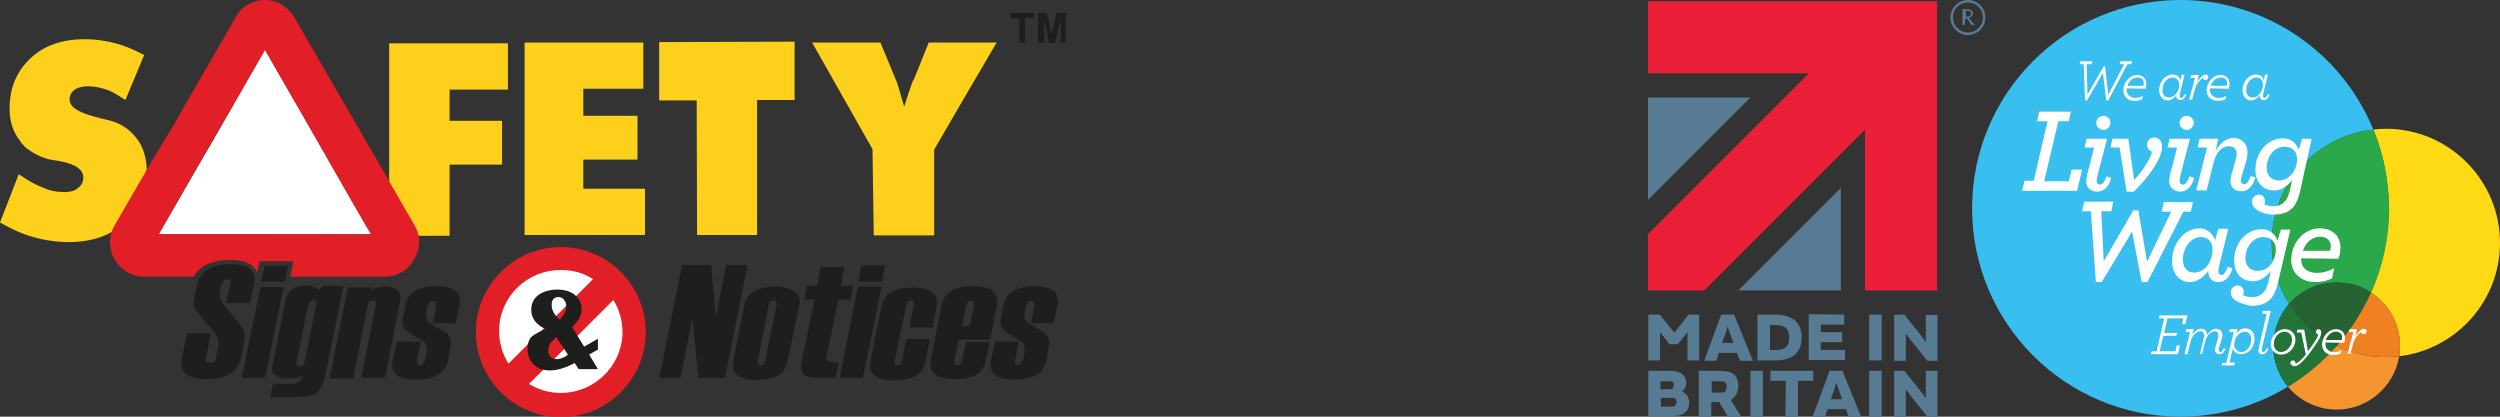 <?xml version="1.0" encoding="utf-8"?>
<!-- Generator: Adobe Illustrator 27.0.1, SVG Export Plug-In . SVG Version: 6.00 Build 0)  -->
<svg version="1.1" id="Layer_1" xmlns="http://www.w3.org/2000/svg" xmlns:xlink="http://www.w3.org/1999/xlink" x="0px" y="0px"
	 viewBox="0 0 600 100" style="enable-background:new 0 0 600 100;" xml:space="preserve">
<rect x="0" y="0" width="600" height="100" fill="#333333" stroke="none"/>
<style type="text/css">
	.st0{fill:#FFFFFF;}
	.st1{fill:#FDD01C;}
	.st2{fill:#1E1E1C;}
	.st3{fill:#E21F26;}
	.st4{fill:#FEDA15;}
	.st5{fill:#38BEEF;}
	.st6{fill:#2BA84A;}
	.st7{fill:#F49530;}
	.st8{fill:#EF8122;}
	.st9{fill:#24743A;}
	.st10{fill:#256432;}
	.st11{fill:#577B92;}
	.st12{fill:#EC1F39;}
</style>
<g>
	<path class="st0" d="M154.6,79.3c-0.1-10.9-9.1-19.6-20-19.6c-10.4,0-19,8-19.9,18.2c0,0.6-0.1,1.2-0.1,1.8c0,11,9,20,20,20
		s20-9,20-20C154.6,79.5,154.6,79.4,154.6,79.3z"/>
	<path class="st1" d="M16.6,58.1c-2.9,0-5.8-0.4-8.6-1.2c-2.6-0.7-5.4-2-8-3.5l4.5-11.6c2,1.4,3.9,2.5,5.5,3.1
		c1.9,0.9,3.7,1.2,5.5,1.2c1.4,0,2.4-0.3,3.1-0.9c0.9-0.6,1.4-1.5,1.4-2.6c0-2.8-4.1-3.6-5.5-3.9L12,38.3c-2.5-0.6-4.5-1.8-6.1-3.1
		L5.8,35l-0.3-0.3c-0.3-0.3-0.5-0.5-0.7-0.9c-1.6-2-2.5-4.6-2.5-7.7c0-4.9,1.6-8.8,4.9-12s7.8-4.7,13.2-4.7c2.5,0,5,0.4,7.4,1
		c2.2,0.6,4.5,1.6,6.8,2.8L30.1,24c-1.4-0.9-2.6-1.7-4-2.3c-1.6-0.6-3.4-1-4.9-1c-1.4,0-2.4,0.3-3.1,0.7c-0.9,0.6-1.4,1.4-1.4,2.5
		c0,1.9,2.4,3.3,7.5,4.5l1.6,0.4c2.9,0.6,5.2,2.1,6.9,4.3c0.9,1.1,1.6,2.5,2,4l0.1,0.4c0.3,1.1,0.4,2.2,0.4,3.4
		c0,5-1.8,9.3-5.1,12.4C26.6,56.5,22.1,58.1,16.6,58.1L16.6,58.1L16.6,58.1z"/>
	<path class="st1" d="M93.4,10.4h28.5v11.1c-3.3,0-14,0-14,0v7.5h12.6v10.5c-3,0-12.6,0-12.6,0s0,13.4,0,17.1H93.4
		C93.4,56.7,93.4,10.4,93.4,10.4z"/>
	<path class="st1" d="M125.9,10.2h28.5v11.1c-3.3,0-14.4,0-14.4,0v6.5c0,0,9.9,0,13,0v10.5h-13v7c0,0,11.4,0,14.8,0v11.1h-28.9V10.2
		z"/>
	<path class="st1" d="M167.2,24.1h-9v-14l32.5-0.1v14c-2.4,0-9,0-9,0v32.4h-14.4L167.2,24.1z"/>
	<path class="st1" d="M209.4,35.8l-14.5-25.6h16.4l3.6,8.7c0.4,0.7,0.7,1.9,1.1,3.3l1,3.4l1.1-3.4c0.3-0.7,0.5-1.6,1-2.8l0.3-0.5
		l3.5-8.7h16.3c-3.5,5.9-15,25.7-15,25.7v20.6h-14.5L209.4,35.8z"/>
	<path class="st0" d="M79.1,38.9c-6.2-10.8-13.4-23.2-15.5-27C61,16.5,50.9,34.1,50.9,34.1s-0.9,1.5-2.1,3.6
		C45.6,43.1,40,53,38.1,56.2c5.2,0,45.9,0,51,0C88,54.3,83.8,47,79.1,38.9z"/>
	<path class="st2" d="M44.9,80h5.7l-1.2,6.2c-0.1,0.6,0.3,0.9,1,0.9c0.7,0,1.2-0.3,1.4-1l0.6-3.3c0.3-1-0.3-2.1-1.4-3.5
		c-2.1-2.5-3.5-4.1-4-5c-0.5-0.9-0.6-1.8-0.4-2.8l0.6-2.9c0.7-3.5,3.5-5.2,8.3-5.2c4.3,0,6.1,1.6,5.5,4.7l-1,4.6h-5.7l1-5
		c0.1-0.5-0.1-0.7-0.7-0.7c-0.7,0-1.2,0.5-1.5,1.5l-0.3,1.8c-0.3,1,0.3,2.1,1.4,3.5c2.1,2.4,3.5,4,4,5c0.5,1,0.6,2,0.4,3.3l-0.7,3.5
		c-0.7,3.6-3.5,5.4-8.3,5.4c-4.6,0-6.6-1.6-6-4.9L44.9,80z"/>
	<polygon class="st2" points="63.6,90.7 58,90.7 62.5,68.9 68.1,68.9 	"/>
	<path class="st3" d="M99.5,54.1l-8.4-14.6L70.6,4.1c-1.5-2.5-4.1-4.1-7-4.1c-2.9,0-5.7,1.5-7,4.1c0,0-14.9,25.7-15,26.1l-4.6,7.5
		l-9.5,16.4c-0.7,1.2-1.1,2.6-1.1,4.1c0,1.4,0.4,2.9,1.1,4.1c1.5,2.5,4.1,4.1,7,4.1h12c1.1-2.1,3.6-4,8.7-4c2.9,0,4.7,0.6,5.9,2
		c0.3,0.4,0.5,0.6,0.6,1.1l0.6-2.8h8.1l-0.7,3.7h1.6h21c2.9,0,5.7-1.5,7-4.1C101,59.8,101,56.6,99.5,54.1z M43.2,29.7L43.2,29.7
		C43.2,29.6,43.2,29.6,43.2,29.7C43.2,29.6,43.2,29.6,43.2,29.7L43.2,29.7L43.2,29.7L43.2,29.7z M38.1,56.2
		c1.9-3.3,7.5-13,10.6-18.5c1.2-2.2,2.1-3.6,2.1-3.6S61,16.5,63.6,12c2.1,3.7,9.4,16.1,15.5,27c4.6,8.1,8.8,15.4,10,17.3
		C83.8,56.2,43.2,56.2,38.1,56.2z"/>
	<polygon class="st2" points="68.4,67.6 62.7,67.6 63.5,63.8 69.1,63.8 	"/>
	<path class="st2" d="M64.9,95.4l0.6-3.3h4.6c1.4,0,2.1-0.6,2.4-1.9c-0.9,0.5-2,0.7-3.6,0.7c-1.1,0-2-0.3-2.8-0.9
		c-0.7-0.5-1-1.2-0.7-2.2l3.1-15.7c0.5-2.4,2.2-3.6,5.2-3.6c0.7,0,1.8,0.4,2.9,1l0.9-0.9h4.9L78,90.4c-0.3,1.4-0.9,2.6-1.6,3.5
		c-0.7,1-2.8,1.4-5.8,1.4L64.9,95.4L64.9,95.4z M73.1,86.9l2.8-13.8c0.1-0.6-0.1-1-0.7-1s-1,0.4-1.2,1l-2.8,13.8
		c-0.1,0.6,0.1,1,0.7,1C72.6,87.9,73,87.5,73.1,86.9z"/>
	<path class="st2" d="M92.4,90.7h-5.7l3.5-17.6c0.1-0.6-0.1-1-0.7-1c-0.6,0-1.1,0.4-1.2,1.1l-3.5,17.6h-5.7L83.5,69h5.7L89,69.7
		c0.9-0.6,2.1-0.9,3.6-0.9c1,0,1.9,0.3,2.6,0.7c0.7,0.5,1,1.2,0.9,2.4L92.4,90.7z"/>
	<path class="st2" d="M95.3,82h5.7l-0.9,4.6c-0.1,0.7,0.1,1.1,0.7,1.1c0.6,0,1.1-0.7,1.4-2.1c0.4-1.9,0.3-3-0.5-3.6
		c-2.6-1.5-4.1-2.5-4.6-3.1c-0.5-0.6-0.6-1.5-0.4-2.6l0.6-3c0.6-3.1,3.1-4.6,7.5-4.6c4.3,0,6,1.5,5.5,4.5l-1,4.4h-5.5l0.6-2.6
		c0.4-1.9,0.3-2.8-0.5-2.8c-0.7,0-1.1,0.6-1.4,1.8c-0.3,1.1-0.3,2.1-0.1,2.6c0.1,0.6,1.6,1.6,4.5,3.1c1.1,0.9,1.5,2.1,1.2,3.5
		l-0.6,3.3c-0.6,3.1-3.1,4.6-7.6,4.6c-4.4,0-6.2-1.5-5.7-4.5L95.3,82z"/>
	<path class="st2" d="M174,90.7h-6.4l-1.4-14.4l-2.9,14.4h-5.1l5.5-27.1h7l1.1,12.4l2.5-12.4h5.1L174,90.7z"/>
	<path class="st2" d="M176,86.5l2.6-13.1c0.6-3.1,3.1-4.6,7.6-4.6c1.8,0,3.1,0.4,4.4,1.1c1.1,0.7,1.6,1.9,1.2,3.4l-2.8,13.5
		c-0.6,3-3.1,4.4-7.4,4.4C177.2,91.1,175.4,89.6,176,86.5z M183.6,86.6l2.8-13.4c0.1-0.7-0.1-1.1-0.7-1.1c-0.6,0-1.1,0.4-1.2,1.1
		l-2.6,13.4c-0.1,0.7,0.1,1.1,0.7,1.1C183,87.7,183.5,87.4,183.6,86.6z"/>
	<path class="st2" d="M200.5,90.7H197c-2.5,0-4-0.4-4.4-1.1c-0.4-0.7-0.4-2.1,0.1-4.3l2.8-13.4H193l0.6-3.3h2.5l0.9-4.5h5.7
		l-0.9,4.5h3l-0.6,3.3h-3l-2.8,13.5c-0.1,0.6,0,1.1,0.4,1.2c0.4,0.3,1.2,0.4,2.5,0.4L200.5,90.7z"/>
	<path class="st2" d="M207.1,90.7h-5.6l4.4-21.9h5.7L207.1,90.7z M211.7,67.6h-5.7l0.7-3.9h5.7L211.7,67.6z"/>
	<path class="st2" d="M223.9,78.6h-5.7l1.1-5.4c0.1-0.7-0.1-1.1-0.7-1.1c-0.6,0-1,0.4-1.1,1.1l-2.8,13.4c-0.1,0.7,0.1,1.1,0.7,1.1
		c0.6,0,1-0.4,1.1-1.1l1-5.2h5.7l-1.1,5.4c-0.6,3-3,4.5-7.4,4.5s-6.4-1.5-5.8-4.6l2.6-13.1c0.6-3.1,3.1-4.6,7.6-4.6
		c4.3,0,6.1,1.5,5.7,4.5L223.9,78.6z"/>
	<path class="st2" d="M237.6,81.5h-7.5l-1,5c-0.1,0.7,0.1,1.1,0.7,1.1c0.6,0,1-0.4,1.1-1.1l0.9-4.4h5.7l-0.9,4.5
		c-0.6,3-3.1,4.4-7.5,4.4s-6.2-1.5-5.7-4.6l2.6-13.1c0.6-3.1,3.1-4.6,7.5-4.6s6.2,1.5,5.8,4.5L237.6,81.5z M232.7,78.3l1-5
		c0.1-0.7-0.1-1.1-0.7-1.1s-1,0.4-1.1,1.1l-1,5H232.7z"/>
	<path class="st2" d="M238.8,82h5.7l-0.9,4.6c-0.1,0.7,0.1,1.1,0.7,1.1c0.6,0,1.1-0.7,1.4-2.1c0.4-1.9,0.3-3-0.5-3.6
		c-2.6-1.5-4.1-2.5-4.6-3.1c-0.5-0.6-0.6-1.5-0.4-2.6l0.6-3c0.6-3.1,3.1-4.6,7.5-4.6c4.3,0,6,1.5,5.5,4.5l-0.9,4.4h-5.5l0.6-2.6
		c0.4-1.9,0.3-2.8-0.5-2.8c-0.7,0-1.1,0.6-1.4,1.8c-0.3,1.1-0.3,2.1-0.1,2.6c0.1,0.6,1.8,1.6,4.5,3.1c1.1,0.9,1.5,2.1,1.2,3.5
		l-0.6,3.3c-0.6,3.1-3.1,4.6-7.6,4.6c-4.4,0-6.2-1.5-5.7-4.5L238.8,82z"/>
	<path class="st3" d="M155,79.3c-0.3-11.1-9.3-20-20.4-20c-10.6,0-19.3,8.1-20.3,18.5c0,0.6-0.1,1.2-0.1,1.9
		c0,11.2,9.1,20.4,20.4,20.4S155,90.9,155,79.6C155,79.5,155,79.4,155,79.3z M134.6,94.3c-8.1,0-14.8-6.6-14.8-14.8v-0.1
		c0-8.1,6.6-14.6,14.8-14.6c2.9,0,5.5,0.7,7.7,2.2l-14.5,14.5l-5.8,5.8c1.2,2,2.9,3.6,4.9,4.9l11.7-11.6l8.6-8.6
		c1.4,2.2,2.2,4.9,2.2,7.7c0,0.3,0,0.4,0,0.6C149,88.1,142.5,94.3,134.6,94.3z"/>
	<path class="st2" d="M132,88.9c-1.8,0-3-0.5-4-1.5c-0.9-1-1.4-2.2-1.4-3.7c0-1.1,0.3-2,0.7-2.6c0.5-0.6,1.4-1.1,2.5-1.6l1.1-0.5
		l-1-0.6c-1.6-1-2.4-2.4-2.4-4c0-1.5,0.5-2.6,1.6-3.5c1.1-0.9,2.8-1.4,4.7-1.4c1.8,0,3.3,0.5,4.3,1.4c1,0.9,1.5,2,1.5,3.3
		c0,1.4-0.6,2.6-1.9,3.9l-0.4,0.4l2.9,4.7l3.3-1.9v2.6l-2.1,1.2l2.1,3.5h-4.6l-1-1.5l-0.5,0.3C135.6,88.3,133.7,88.9,132,88.9z
		 M133.1,81.4c-1,0.7-1.5,1.6-1.5,2.6c0,0.7,0.1,1.2,0.5,1.6c0.4,0.4,0.9,0.6,1.6,0.6c0.6,0,1.4-0.3,2.1-0.7l0.5-0.4l-2.9-4.3
		L133.1,81.4z M134,71.3c-0.6,0-1.1,0.3-1.2,0.5c-0.3,0.4-0.4,0.7-0.4,1.4c0,1.1,0.5,2.1,1.4,3l0.5,0.5l0.4-0.4c0.9-1,1.2-2,1.2-2.9
		c0-0.5-0.1-0.9-0.5-1.4C135.1,71.5,134.6,71.3,134,71.3z"/>
	<g>
		<path class="st2" d="M244.6,10.2V4.4h-2.1V3.1h5.7v1.2H246v5.9C246,10.2,244.6,10.2,244.6,10.2z"/>
		<path class="st2" d="M249.1,10.2V3.1h2.1l1.2,4.9l1.2-4.9h2.2v7.1h-1.2V4.6l-1.4,5.7h-1.4l-1.2-5.7v5.7L249.1,10.2L249.1,10.2z"/>
	</g>
</g>
<g>
	<g>
		<path class="st4" d="M572.6,30.9c-1,0-2,0.1-3,0.2c2.4,5.8,3.7,12.2,3.7,18.9c0,7.2-1.5,14-4.3,20.2c5,3.2,7.8,9.1,6.8,15.3
			c13.6-1.6,24.2-13.2,24.2-27.2C600,43.2,587.7,30.9,572.6,30.9"/>
		<path class="st5" d="M523.3,0c-27.6,0-50,22.4-50,50s22.4,50,50,50c9.4,0,18.3-2.6,25.8-7.2c-2.7-3.3-4.1-7.7-3.3-12.3
			c0.5-2.9,1.8-5.5,3.6-7.6c-2.7-4.2-4.2-9.2-4.2-14.6c0-14.1,10.7-25.7,24.4-27.2C562.1,12.8,544.2,0,523.3,0"/>
		<path class="st6" d="M569.6,31.1c-13.7,1.5-24.4,13.1-24.4,27.2c0,5.4,1.5,10.4,4.2,14.6c2.8-3.2,6.9-5.1,11.4-5.1
			c0.8,0,1.7,0.1,2.6,0.2c2.1,0.3,4,1.1,5.7,2.2c2.7-6.2,4.3-13,4.3-20.2C573.3,43.3,572,36.9,569.6,31.1"/>
		<path class="st7" d="M560.8,83c-3.4,3.8-7.3,7.1-11.7,9.8c2.2,2.7,5.4,4.6,9.1,5.3c0.9,0.1,1.7,0.2,2.6,0.2
			c7.3,0,13.7-5.3,15-12.7c0,0,0-0.1,0-0.1c-1.1,0.1-2.1,0.2-3.2,0.2C568.4,85.7,564.4,84.7,560.8,83"/>
		<path class="st8" d="M569,70.2c-2.1,4.7-4.9,9-8.2,12.8c3.6,1.7,7.6,2.7,11.8,2.7c1.1,0,2.2-0.1,3.2-0.2
			C576.8,79.3,574,73.4,569,70.2"/>
		<path class="st9" d="M549.4,72.9c-1.8,2.1-3.1,4.7-3.6,7.6c-0.8,4.6,0.6,9,3.3,12.3c4.4-2.7,8.3-5.9,11.7-9.8
			C556.1,80.8,552.2,77.3,549.4,72.9"/>
		<path class="st10" d="M560.8,67.8c-4.4,0-8.5,1.9-11.4,5.1c2.7,4.3,6.7,7.9,11.4,10.1c3.3-3.8,6.1-8.1,8.2-12.8
			c-1.7-1.1-3.6-1.8-5.7-2.2C562.5,67.9,561.6,67.8,560.8,67.8"/>
	</g>
	<g>
		<path class="st0" d="M485.9,43.4h2.2l3.3-14.3h-2.5l0.5-2.3h7.6l-0.5,2.3H494l-3.4,14.4h5.9l0.7-2.8h2.5l-1.2,5.1h-13.2
			L485.9,43.4z"/>
		<path class="st0" d="M500.7,43.4c0-0.4,0.1-0.9,0.2-1.4l1.7-6.6h-2.3l0.5-2.1h4.9l-2.3,8.8c-0.1,0.5-0.2,1-0.2,1.3
			c0,0.5,0.3,0.9,0.7,0.9c0.6,0,1.1-0.4,1.7-2l1.1,0.4c-0.7,2.5-2,3.3-3.5,3.3C501.6,45.9,500.7,44.9,500.7,43.4z M503.1,29.5
			c0-0.9,0.7-1.7,1.7-1.7c0.9,0,1.7,0.7,1.7,1.7c0,0.9-0.8,1.7-1.7,1.7C503.9,31.1,503.1,30.4,503.1,29.5z"/>
		<path class="st0" d="M508.7,35.4h-2.2l0.5-2.1h3.8l1.4,9.9c2.2-2.4,3.8-4.9,4.3-6.8c-0.6-0.2-1.2-0.8-1.2-1.7c0-1,0.7-1.7,1.7-1.7
			c1.1,0,1.9,0.8,1.9,2.2c0,2.6-2.7,6.8-6.8,10.8h-1.7L508.7,35.4z"/>
		<path class="st0" d="M520.6,43.4c0-0.4,0.1-0.9,0.2-1.4l1.7-6.6h-2.3l0.5-2.1h4.9l-2.3,8.8c-0.1,0.5-0.2,1-0.2,1.3
			c0,0.5,0.3,0.9,0.7,0.9c0.6,0,1.1-0.4,1.7-2l1.1,0.4c-0.7,2.5-2,3.3-3.5,3.3C521.6,45.9,520.6,44.9,520.6,43.4z M523.1,29.5
			c0-0.9,0.7-1.7,1.7-1.7c0.9,0,1.7,0.7,1.7,1.7c0,0.9-0.8,1.7-1.7,1.7C523.8,31.1,523.1,30.4,523.1,29.5z"/>
		<path class="st0" d="M535.3,43.4c0-0.4,0.1-0.9,0.2-1.4l1.1-3.8c0.1-0.5,0.2-0.9,0.2-1.3c0-1.1-0.7-1.8-1.9-1.8
			c-1.5,0-3,1.3-3.6,3.8l-1.7,6.8h-2.5l2.6-10.3h-2.3l0.5-2.1h4.5l-0.7,2.9c1-1.7,2.6-3.1,4.3-3.1c1.9,0,3.4,1.3,3.4,3.5
			c0,0.6-0.1,1.3-0.3,2l-1.1,3.7c-0.1,0.4-0.2,0.8-0.2,1c0,0.6,0.3,0.9,0.8,0.9s1-0.4,1.6-2l1.1,0.4c-0.7,2.3-1.9,3.3-3.4,3.3
			C536.3,45.9,535.3,44.9,535.3,43.4z"/>
		<path class="st0" d="M541.2,50c-0.5-0.5-0.7-1-0.7-1.6c0-1,0.7-1.7,1.6-1.7c0.9,0,1.5,0.7,1.5,1.6c0,0.3-0.1,0.5-0.2,0.7
			c0.4,0.2,1.1,0.5,2.1,0.5c1.2,0,2-0.3,2.7-1c0.7-0.6,1.1-1.7,1.4-3l0.5-2.3c-1.1,1.5-2.6,2.5-4.3,2.5c-2.8,0-4.5-2-4.5-5
			c0-4,2.8-7.5,6.6-7.5c2.1,0,3.4,1.4,3.8,2.8l0.8-2.7h2.3L552,46c-0.4,1.7-0.9,2.9-1.8,3.9c-1.1,1.1-2.5,1.6-4.6,1.6
			C543.8,51.5,542,50.8,541.2,50z M551.3,38.2c0-1.9-1.2-3-3-3c-2.4,0-4.3,2.3-4.3,5.1c0,1.9,1.2,3,2.9,3
			C549.4,43.4,551.3,40.9,551.3,38.2z"/>
		<path class="st0" d="M501.8,50.7h-2.1l0.5-2.3h7l-0.5,2.3h-2.4l0.6,12l7.1-12.2h1.2l2.1,12.3l5.8-12h-2.3l0.5-2.3h7l-0.5,2.3h-1.8
			l-8.6,16.9H514l-2.3-12.1l-7.3,12.1l-1.4,0L501.8,50.7z"/>
		<path class="st0" d="M521.3,62.7c0-4.3,2.9-7.9,6.6-7.9c1.9,0,3.3,1.4,3.7,2.9l0.8-2.8h2.4l-2.2,8.9c-0.1,0.5-0.2,1-0.2,1.3
			c0,0.5,0.3,0.9,0.7,0.9c0.5,0,1-0.4,1.6-2l1.1,0.4c-0.7,2.5-2.1,3.3-3.4,3.3c-1.5,0-2.4-1-2.4-2.5V65c-1.1,1.5-2.6,2.7-4.5,2.7
			C523.1,67.7,521.3,65.7,521.3,62.7z M531,60c0-1.9-0.9-3.1-2.8-3.1c-2.4,0-4.3,2.6-4.3,5.4c0,1.8,0.9,3.1,2.6,3.1
			C529.1,65.5,531,62.8,531,60z"/>
		<path class="st0" d="M536.1,71.8c-0.5-0.5-0.7-1-0.7-1.6c0-1,0.7-1.7,1.6-1.7c0.9,0,1.5,0.7,1.5,1.6c0,0.3-0.1,0.5-0.2,0.7
			c0.4,0.2,1.1,0.5,2.1,0.5c1.2,0,2-0.3,2.7-1c0.7-0.6,1.1-1.6,1.4-3l0.5-2.3c-1.1,1.5-2.6,2.5-4.3,2.5c-2.8,0-4.5-2-4.5-5
			c0-4,2.8-7.5,6.6-7.5c2.1,0,3.4,1.4,3.8,2.8l0.8-2.7h2.3l-3,12.8c-0.4,1.7-0.9,2.9-1.8,3.9c-1.1,1.1-2.5,1.6-4.6,1.6
			C538.8,73.2,536.9,72.5,536.1,71.8z M546.2,59.9c0-1.9-1.2-3-3-3c-2.4,0-4.3,2.3-4.3,5.1c0,1.9,1.2,3,2.9,3
			C544.4,65.1,546.2,62.6,546.2,59.9z"/>
		<path class="st0" d="M552.3,62v0.4c0,1.9,1.5,3.1,3.8,3.1c1.3,0,2.5-0.3,4.1-1.1l-0.5,2.4c-1.3,0.6-2.4,0.9-4.1,0.9
			c-3,0-5.7-1.9-5.7-5.3c0-4.2,3.1-7.6,6.8-7.6c3,0,5,1.7,5,4.7c0,0.8-0.1,1.7-0.5,2.6L552.3,62L552.3,62z M552.7,60.2h6.5
			c0.1-0.3,0.2-0.7,0.2-1.1c0-1.3-0.9-2.3-2.7-2.3C554.9,56.9,553.3,58.2,552.7,60.2z"/>
	</g>
	<g>
		<path class="st0" d="M516.4,84.3h1.2l1.8-7.9h-1.3l0.2-0.7h6.7l-0.5,2.1h-0.8l0.3-1.4h-3.8l-0.8,3.5h3.1l-0.2,0.7h-3.1l-0.9,3.7
			h3.8l0.3-1.4h0.8l-0.5,2.1h-6.5L516.4,84.3z"/>
		<path class="st0" d="M525.6,79.7h-1.1l0.2-0.7h1.8l-0.4,1.4c0.6-0.9,1.3-1.5,2.1-1.5c0.9,0,1.5,0.5,1.5,1.5
			c0.6-0.9,1.4-1.5,2.1-1.5c0.9,0,1.6,0.7,1.6,1.5c0,0.3-0.1,0.6-0.2,0.9l-0.6,2.1c-0.1,0.2-0.1,0.5-0.1,0.6c0,0.3,0.2,0.5,0.4,0.5
			c0.3,0,0.5-0.3,0.8-0.9l0.4,0.1c-0.3,0.8-0.7,1.3-1.4,1.3c-0.6,0-1.1-0.4-1.1-1c0-0.2,0.1-0.5,0.1-0.7l0.6-2.1
			c0.1-0.3,0.1-0.5,0.1-0.8c0-0.5-0.3-0.9-0.9-0.9c-0.8,0-1.9,0.9-2.3,2.6l-0.7,2.8H528l0.9-3.7c0.1-0.3,0.1-0.5,0.1-0.8
			c0-0.5-0.4-0.9-0.9-0.9c-0.8,0-2,0.9-2.4,2.6L525,85h-0.7L525.6,79.7z"/>
		<path class="st0" d="M533.4,87.1h0.9l1.8-7.4H535l0.2-0.7h1.8l-0.3,1.1c0.5-0.7,1.2-1.3,2.1-1.3c1.3,0,2.3,1,2.3,2.5
			c0,2.1-1.5,3.7-3.2,3.7c-1,0-1.8-0.5-2-1.4l-0.8,3.4h1.3l-0.2,0.7h-3L533.4,87.1z M540.3,81.5c0-1.2-0.6-1.9-1.6-1.9
			c-1.4,0-2.5,1.7-2.5,3.1c0,1,0.7,1.8,1.8,1.8C539.3,84.4,540.3,83,540.3,81.5z"/>
		<path class="st0" d="M542,84.1c0-0.2,0.1-0.4,0.1-0.6l1.9-8.2h-1.1l0.2-0.7h1.9l-2.1,8.8c0,0.2-0.1,0.5-0.1,0.6
			c0,0.3,0.2,0.5,0.4,0.5c0.3,0,0.5-0.3,0.8-0.9l0.4,0.1c-0.3,0.8-0.7,1.3-1.4,1.3C542.4,85.1,542,84.6,542,84.1z"/>
		<path class="st0" d="M545,82.6c0-1.9,1.5-3.6,3.4-3.6c1.6,0,2.5,1.2,2.5,2.5c0,1.9-1.5,3.6-3.4,3.6C545.9,85.1,545,83.9,545,82.6z
			 M550.1,81.5c0-1.1-0.8-1.9-1.8-1.9c-1.4,0-2.6,1.4-2.6,3c0,1.1,0.8,1.9,1.8,1.9C548.9,84.4,550.1,83,550.1,81.5z"/>
		<path class="st0" d="M549.7,87.1c0-0.3,0.2-0.6,0.6-0.6s0.6,0.3,0.6,0.7h0.1c0.3,0,1.1-0.5,2.4-2.1l-1.1-5.3h-1.1l0.2-0.7h1.6
			l0.9,5.2c1.1-1.5,2.3-3.1,2.5-4c-0.3-0.1-0.6-0.3-0.6-0.7c0-0.3,0.3-0.6,0.6-0.6c0.4,0,0.7,0.3,0.7,0.8c0,1-0.9,2.4-3,5.2
			c-1.8,2.3-2.7,2.9-3.5,2.9C550.1,87.8,549.7,87.5,549.7,87.1z"/>
		<path class="st0" d="M558.1,82.2c0,0.1,0,0.3,0,0.4c0,1.2,1,1.9,2,1.9c0.7,0,1.2-0.1,1.9-0.5l-0.2,0.8c-0.6,0.3-1.1,0.4-1.9,0.4
			c-1.4,0-2.6-0.9-2.6-2.5c0-2,1.6-3.7,3.3-3.7c1.3,0,2.2,0.8,2.2,2.1c0,0.4-0.1,0.7-0.2,1.2L558.1,82.2L558.1,82.2z M558.2,81.6
			h3.8c0.1-0.2,0.1-0.5,0.1-0.7c0-0.7-0.5-1.3-1.5-1.3C559.6,79.6,558.6,80.4,558.2,81.6z"/>
		<path class="st0" d="M564.8,79.7h-1.1l0.2-0.7h1.8l-0.4,1.6c0.8-1.1,1.5-1.7,2-1.7c0.5,0,0.7,0.3,0.7,0.6c0,0.4-0.3,0.7-0.7,0.7
			c-0.3,0-0.5-0.2-0.6-0.5c-0.5,0.3-1.5,1.2-1.9,2.6l-0.7,2.6h-0.7L564.8,79.7z"/>
	</g>
	<g>
		<path class="st0" d="M500.1,15.4h-1l0.2-0.7h2.9l-0.2,0.7h-1.2l0.2,7.3l3.9-6.8h0.3l0.8,6.8l3.8-7.3h-1.1l0.2-0.7h2.8l-0.2,0.7
			h-0.9l-4.6,8.7h-0.5l-0.8-6.6l-3.8,6.6h-0.5L500.1,15.4z"/>
		<path class="st0" d="M510.4,21.2c0,0.1,0,0.3,0,0.4c0,1.2,1,1.9,2,1.9c0.7,0,1.2-0.1,1.9-0.5l-0.2,0.8c-0.6,0.3-1.1,0.4-1.9,0.4
			c-1.4,0-2.6-0.9-2.6-2.5c0-2,1.6-3.7,3.3-3.7c1.3,0,2.2,0.8,2.2,2.1c0,0.4-0.1,0.7-0.2,1.2L510.4,21.2L510.4,21.2z M510.6,20.6
			h3.8c0.1-0.2,0.1-0.5,0.1-0.7c0-0.7-0.5-1.3-1.5-1.3C511.9,18.6,510.9,19.4,510.6,20.6z"/>
		<path class="st0" d="M518.2,21.6c0-2,1.5-3.7,3.2-3.7c1.1,0,1.8,0.6,1.9,1.5l0.3-1.5h0.7l-1.1,4.5c-0.1,0.2-0.1,0.5-0.1,0.6
			c0,0.3,0.2,0.5,0.4,0.5c0.3,0,0.5-0.3,0.8-0.9l0.4,0.1c-0.3,0.8-0.7,1.3-1.4,1.3c-0.6,0-1-0.4-1-0.9v-0.2
			c-0.5,0.7-1.3,1.2-2.1,1.2C519.1,24.1,518.2,23.1,518.2,21.6z M523,20.4c0-1.1-0.6-1.8-1.6-1.8c-1.4,0-2.4,1.5-2.4,3
			c0,1.1,0.5,1.8,1.5,1.8C522.1,23.4,523,21.7,523,20.4z"/>
		<path class="st0" d="M526.8,18.7h-1.1l0.2-0.7h1.8l-0.4,1.6c0.8-1.1,1.5-1.7,2-1.7c0.5,0,0.7,0.3,0.7,0.6c0,0.4-0.3,0.7-0.7,0.7
			c-0.3,0-0.5-0.2-0.6-0.5c-0.5,0.3-1.5,1.2-1.9,2.6l-0.7,2.6h-0.7L526.8,18.7z"/>
		<path class="st0" d="M530.4,21.2c0,0.1,0,0.3,0,0.4c0,1.2,1,1.9,2,1.9c0.7,0,1.2-0.1,1.9-0.5l-0.2,0.8c-0.6,0.3-1.1,0.4-1.9,0.4
			c-1.4,0-2.6-0.9-2.6-2.5c0-2,1.6-3.7,3.3-3.7c1.3,0,2.2,0.8,2.2,2.1c0,0.4-0.1,0.7-0.2,1.2L530.4,21.2L530.4,21.2z M530.6,20.6
			h3.8c0.1-0.2,0.1-0.5,0.1-0.7c0-0.7-0.5-1.3-1.5-1.3C531.9,18.6,531,19.4,530.6,20.6z"/>
		<path class="st0" d="M538.2,21.6c0-2,1.5-3.7,3.2-3.7c1.1,0,1.8,0.6,1.9,1.5l0.3-1.5h0.7l-1.1,4.5c-0.1,0.2-0.1,0.5-0.1,0.6
			c0,0.3,0.2,0.5,0.4,0.5c0.3,0,0.5-0.3,0.8-0.9l0.4,0.1c-0.3,0.8-0.7,1.3-1.4,1.3c-0.6,0-1-0.4-1-0.9v-0.2
			c-0.5,0.7-1.3,1.2-2.1,1.2C539.1,24.1,538.2,23.1,538.2,21.6z M543.1,20.4c0-1.1-0.6-1.8-1.6-1.8c-1.4,0-2.4,1.5-2.4,3
			c0,1.1,0.5,1.8,1.5,1.8C542.1,23.4,543.1,21.7,543.1,20.4z"/>
	</g>
</g>
<g>
	<g>
		<g>
			<path class="st11" d="M473.9,6h-0.6c-0.1,0-0.2,0-0.2-0.1l-0.9-1.3c0,0-0.1-0.1-0.1-0.1s-0.1,0-0.2,0h-0.3V6H471V2.2h1.1
				c0.2,0,0.5,0,0.6,0.1c0.2,0.1,0.3,0.1,0.4,0.2c0.1,0.1,0.2,0.2,0.3,0.3c0.1,0.1,0.1,0.3,0.1,0.4c0,0.1,0,0.3-0.1,0.4
				c0,0.1-0.1,0.2-0.2,0.3c-0.1,0.1-0.2,0.2-0.3,0.2c-0.1,0.1-0.2,0.1-0.4,0.2c0.1,0,0.1,0.1,0.2,0.2L473.9,6z M472.1,4
				c0.1,0,0.3,0,0.4-0.1s0.2-0.1,0.3-0.1c0.1-0.1,0.1-0.1,0.2-0.2c0-0.1,0.1-0.2,0.1-0.3c0-0.2-0.1-0.4-0.2-0.5
				c-0.1-0.1-0.3-0.2-0.6-0.2h-0.5V4L472.1,4L472.1,4z"/>
		</g>
		<path class="st11" d="M472.3,0c-2.3,0-4.2,1.9-4.2,4.2s1.9,4.2,4.2,4.2c2.3,0,4.2-1.9,4.2-4.2S474.6,0,472.3,0z M472.3,7.8
			c-2,0-3.6-1.6-3.6-3.6s1.6-3.6,3.6-3.6c2,0,3.6,1.6,3.6,3.6S474.3,7.8,472.3,7.8z"/>
	</g>
	<g>
		<g>
			<polygon class="st11" points="441.8,45.1 441.8,69.7 417.2,69.7 			"/>
			<polygon class="st11" points="395.5,23.4 420.1,23.4 395.5,48 			"/>
			<polygon class="st12" points="395.5,0.3 464.9,0.3 464.9,69.7 447.6,69.7 447.6,31.1 409,69.7 395.5,69.7 395.5,56.2 434.1,17.6 
				395.5,17.6 			"/>
		</g>
		<path class="st11" d="M405,75.8c0.2-0.3,0.3-0.3,0.6-0.3h2.2v11H405v-6.8h0l-2.3,2.9H401c-0.3,0-0.4-0.1-0.5-0.2l-2.1-2.7h0v6.8
			h-2.8v-11h2.4c0.3,0,0.4,0,0.6,0.3l3.2,4h0.1L405,75.8z M413.1,75.5h2.9c0.2,0,0.3,0,0.3,0.3l4.4,10.8h-2.8c-0.2,0-0.3,0-0.4-0.3
			l-0.6-1.6h-4.4l-0.5,1.6c-0.1,0.2-0.1,0.3-0.3,0.3h-2.7L413.1,75.5z M414.6,78.3c-0.1,0.6-0.4,1.6-1,3.1l-0.3,0.9h2.7l-0.3-0.9
			C415.1,79.8,414.8,78.9,414.6,78.3L414.6,78.3z M421.8,86.5v-11h4c2.3,0,4,0.5,5.2,1.6c0.9,0.9,1.4,2.2,1.4,3.9
			c0,1.7-0.5,3-1.4,3.9c-1.2,1.2-2.9,1.6-5.2,1.6C425.9,86.5,421.8,86.5,421.8,86.5z M425.8,84c1.3,0,2.2-0.1,2.8-0.7
			c0.5-0.4,0.8-1.2,0.8-2.3c0-1.1-0.3-1.9-0.8-2.3c-0.6-0.5-1.5-0.7-2.8-0.7h-1V84L425.8,84L425.8,84z M442.6,75.5v2.4H437v1.8h5.1
			v2.4H437v1.9h5.8v2.4h-8.7v-11L442.6,75.5L442.6,75.5z M451.6,86.5h-3v-11h3V86.5z M456.7,75.5c0.3,0,0.4,0,0.5,0.2l3.2,4
			c0.8,1,1.5,1.9,1.8,2.4h0v-6.5h2.8v11h-2.1c-0.3,0-0.4,0-0.5-0.2l-3.2-4c-0.7-0.9-1.5-1.9-1.8-2.4h0v6.6h-2.8v-11L456.7,75.5
			L456.7,75.5z M395.5,89h5.2c1.6,0,2.5,0.3,3.2,0.9c0.5,0.5,0.8,1.2,0.8,1.9c0,0.9-0.4,1.7-1,2.2c1,0.4,1.7,1.3,1.7,2.6
			c0,1-0.3,1.8-0.9,2.3c-0.7,0.7-1.9,1-3.5,1h-5.4V89z M401.1,93.4c0.2,0,0.3,0,0.4-0.2c0.1-0.2,0.2-0.6,0.2-0.8
			c0-0.3-0.1-0.6-0.2-0.7c-0.2-0.2-0.5-0.2-0.9-0.2h-2.1v2C398.5,93.4,401.1,93.4,401.1,93.4z M398.5,97.6h2.6c0.5,0,0.8-0.1,1-0.3
			c0.1-0.1,0.3-0.4,0.3-0.8c0-0.3-0.1-0.6-0.2-0.7c-0.2-0.2-0.5-0.3-1-0.3h-2.6V97.6z M410.7,100h-3V89h4.8c1.8,0,3.1,0.3,3.8,1
			c0.6,0.6,0.9,1.5,0.9,2.6c0,1.6-0.8,2.8-1.8,3.4l2.5,4H415c-0.3,0-0.3,0-0.5-0.3l-1.7-2.9c-0.2-0.3-0.2-0.3-0.5-0.3h-1.6
			L410.7,100L410.7,100z M413.5,94.2c0.3,0,0.4-0.1,0.6-0.3c0.2-0.3,0.3-0.8,0.3-1.1c0-0.4-0.1-0.8-0.3-1c-0.3-0.3-0.7-0.3-1.4-0.3
			h-1.9v2.7L413.5,94.2L413.5,94.2z M423.1,100h-3V89h3C423.1,89,423.1,100,423.1,100z M428.6,91.4h-3.7V89h10.3v2.4h-3.7v8.6h-3
			L428.6,91.4L428.6,91.4z M439.1,89h2.9c0.2,0,0.3,0,0.3,0.3l4.4,10.8H444c-0.2,0-0.3,0-0.4-0.3l-0.6-1.6h-4.4l-0.5,1.6
			c-0.1,0.2-0.1,0.3-0.3,0.3H435L439.1,89z M440.7,91.8c-0.1,0.6-0.4,1.6-1,3.1l-0.3,0.9h2.7l-0.3-0.9
			C441.2,93.3,440.9,92.4,440.7,91.8L440.7,91.8z M451.6,100h-3V89h3V100z M456.7,89c0.3,0,0.4,0,0.5,0.2l3.2,4
			c0.8,1,1.5,1.9,1.8,2.4h0V89h2.8v11h-2.1c-0.3,0-0.4,0-0.5-0.2l-3.2-4c-0.7-0.9-1.5-1.9-1.8-2.4h0v6.6h-2.8V89L456.7,89L456.7,89z
			"/>
	</g>
</g>
</svg>
